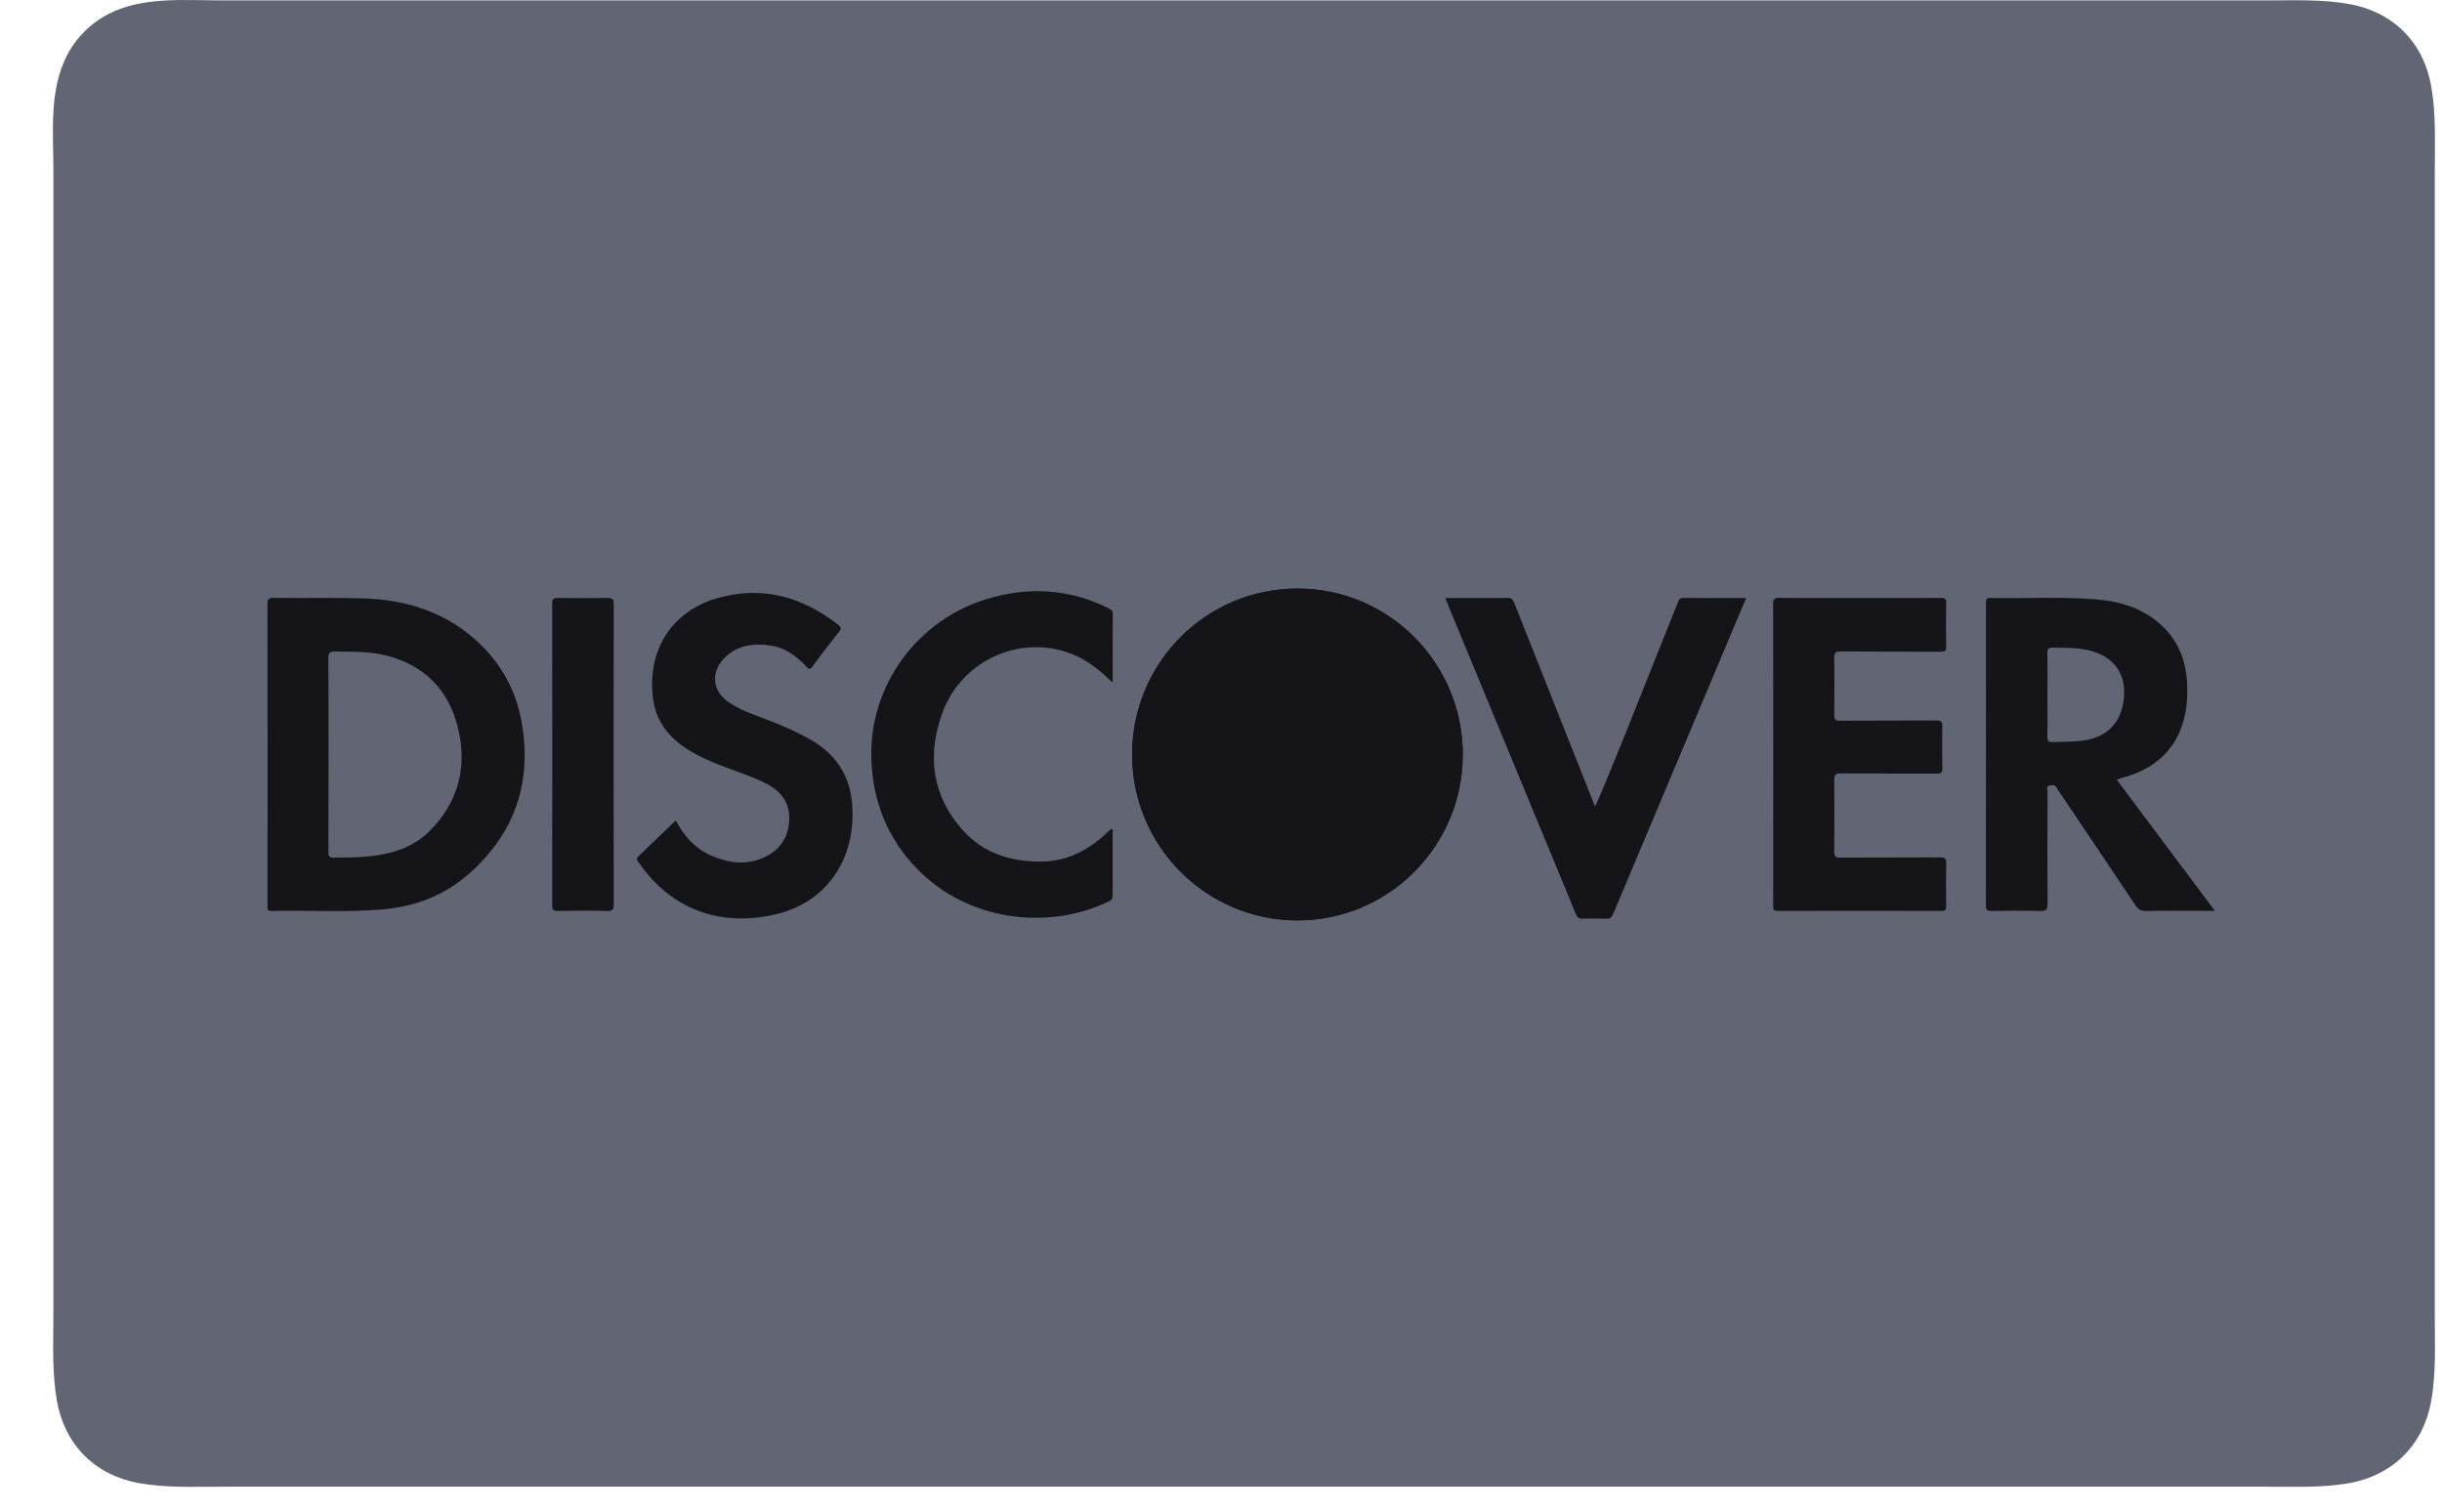 <svg width="42" height="26" viewBox="0 0 42 26" fill="none" xmlns="http://www.w3.org/2000/svg">
<path d="M38.958 0.007C39.439 0.008 39.934 -0.016 40.409 0.07C40.76 0.133 41.087 0.288 41.341 0.541C41.596 0.796 41.751 1.123 41.813 1.475C41.899 1.951 41.876 2.445 41.876 2.926C41.876 2.926 41.876 22.65 41.876 22.653C41.876 23.134 41.899 23.63 41.813 24.106C41.75 24.456 41.595 24.783 41.341 25.036C41.088 25.29 40.761 25.445 40.411 25.509C39.935 25.593 39.439 25.571 38.958 25.571H3.836C3.834 25.571 3.832 25.571 3.83 25.571C3.351 25.571 2.859 25.594 2.385 25.509C2.033 25.446 1.706 25.29 1.452 25.036C1.199 24.783 1.043 24.453 0.98 24.103C0.895 23.628 0.917 23.133 0.918 22.653C0.918 22.653 0.918 2.941 0.918 2.926C0.918 2.275 0.842 1.562 1.148 0.961C1.304 0.653 1.565 0.393 1.873 0.237C2.466 -0.065 3.19 0.008 3.836 0.007H38.958" fill="#626573"/>
<path fill-rule="evenodd" clip-rule="evenodd" d="M4.6 10.402C4.599 10.314 4.612 10.282 4.712 10.283C5.225 10.29 5.738 10.276 6.25 10.292C7.003 10.316 7.688 10.535 8.246 11.067C8.631 11.434 8.872 11.882 8.968 12.402C9.157 13.438 8.865 14.318 8.075 15.021C7.644 15.405 7.128 15.598 6.557 15.644C5.928 15.695 5.298 15.654 4.668 15.668C4.593 15.67 4.601 15.629 4.601 15.582C4.602 15.051 4.603 11.26 4.6 10.402ZM5.648 14.656C5.648 14.729 5.663 14.752 5.74 14.751C5.95 14.748 6.16 14.751 6.369 14.727C6.75 14.684 7.107 14.575 7.386 14.296C7.855 13.827 8.028 13.256 7.897 12.611C7.766 11.961 7.392 11.503 6.743 11.302C6.427 11.204 6.098 11.21 5.771 11.206C5.678 11.204 5.646 11.223 5.647 11.325C5.653 11.877 5.651 14.097 5.648 14.656Z" fill="#151519"/>
<path fill-rule="evenodd" clip-rule="evenodd" d="M36.407 13.411C36.97 14.165 37.525 14.907 38.093 15.666C38.005 15.666 37.936 15.666 37.867 15.666C37.55 15.666 37.233 15.662 36.916 15.669C36.82 15.672 36.772 15.636 36.722 15.562C36.282 14.903 35.839 14.247 35.397 13.59C35.391 13.581 35.384 13.573 35.38 13.563C35.353 13.498 35.296 13.502 35.245 13.512C35.189 13.524 35.216 13.576 35.216 13.61C35.214 14.254 35.211 14.899 35.217 15.543C35.218 15.65 35.186 15.671 35.087 15.669C34.809 15.662 34.531 15.664 34.253 15.668C34.183 15.669 34.155 15.656 34.155 15.576C34.157 13.842 34.157 12.108 34.156 10.374C34.156 10.315 34.162 10.283 34.235 10.285C34.833 10.297 35.431 10.261 36.029 10.307C36.443 10.338 36.833 10.451 37.152 10.733C37.535 11.073 37.642 11.518 37.616 12.008C37.578 12.729 37.185 13.204 36.485 13.382C36.462 13.388 36.439 13.399 36.407 13.411ZM35.214 11.953C35.214 12.191 35.219 12.429 35.212 12.667C35.21 12.751 35.236 12.767 35.313 12.764C35.469 12.757 35.625 12.761 35.781 12.744C36.238 12.696 36.498 12.432 36.532 11.974C36.559 11.606 36.371 11.327 36.02 11.212C35.79 11.136 35.552 11.145 35.314 11.14C35.237 11.138 35.21 11.155 35.212 11.238C35.218 11.476 35.214 11.714 35.214 11.953Z" fill="#151519"/>
<path fill-rule="evenodd" clip-rule="evenodd" d="M30.496 10.39C30.496 10.31 30.512 10.283 30.599 10.284C31.525 10.287 32.451 10.287 33.376 10.284C33.449 10.284 33.474 10.298 33.473 10.376C33.468 10.625 33.468 10.875 33.473 11.124C33.474 11.199 33.447 11.209 33.382 11.209C32.809 11.207 32.235 11.21 31.662 11.205C31.565 11.204 31.545 11.232 31.547 11.324C31.552 11.648 31.552 11.972 31.547 12.296C31.546 12.377 31.569 12.396 31.648 12.396C32.2 12.392 32.752 12.396 33.304 12.392C33.391 12.391 33.407 12.418 33.406 12.498C33.401 12.736 33.401 12.975 33.406 13.213C33.407 13.289 33.386 13.307 33.312 13.306C32.764 13.303 32.215 13.308 31.667 13.302C31.565 13.301 31.546 13.333 31.547 13.427C31.552 13.833 31.551 14.239 31.547 14.645C31.546 14.725 31.563 14.752 31.65 14.751C32.223 14.747 32.797 14.751 33.37 14.747C33.456 14.746 33.475 14.771 33.473 14.852C33.468 15.098 33.469 15.343 33.472 15.589C33.473 15.648 33.459 15.668 33.396 15.668C32.456 15.666 31.516 15.665 30.576 15.668C30.491 15.669 30.497 15.627 30.497 15.571C30.498 14.702 30.499 11.248 30.496 10.39Z" fill="#151519"/>
<path fill-rule="evenodd" clip-rule="evenodd" d="M11.623 14.112C11.764 14.377 11.951 14.592 12.226 14.713C12.522 14.843 12.826 14.888 13.133 14.751C13.412 14.627 13.562 14.404 13.574 14.101C13.586 13.802 13.426 13.601 13.166 13.471C12.867 13.322 12.544 13.233 12.239 13.101C11.941 12.971 11.657 12.822 11.451 12.556C11.325 12.394 11.255 12.209 11.231 12.01C11.122 11.127 11.606 10.495 12.34 10.287C13.107 10.07 13.797 10.261 14.416 10.747C14.462 10.783 14.477 10.808 14.434 10.863C14.276 11.06 14.122 11.26 13.973 11.464C13.928 11.526 13.908 11.508 13.867 11.464C13.699 11.285 13.506 11.139 13.255 11.104C12.94 11.059 12.641 11.099 12.421 11.361C12.224 11.595 12.268 11.89 12.516 12.066C12.739 12.224 12.998 12.303 13.248 12.4C13.483 12.491 13.713 12.593 13.932 12.717C14.381 12.971 14.627 13.344 14.659 13.866C14.713 14.748 14.25 15.493 13.386 15.715C12.465 15.952 11.564 15.69 10.973 14.817C10.949 14.781 10.946 14.76 10.98 14.728C11.194 14.525 11.406 14.32 11.623 14.112Z" fill="#151519"/>
<path fill-rule="evenodd" clip-rule="evenodd" d="M24.859 10.286C25.225 10.286 25.573 10.288 25.922 10.284C25.992 10.283 26.019 10.308 26.043 10.369C26.364 11.182 27.289 13.509 27.431 13.868C27.496 13.796 28.42 11.452 28.856 10.365C28.873 10.322 28.886 10.284 28.949 10.284C29.305 10.287 29.661 10.286 30.032 10.286C29.947 10.489 28.423 14.105 27.745 15.72C27.718 15.784 27.688 15.805 27.622 15.802C27.486 15.797 27.351 15.798 27.216 15.802C27.156 15.805 27.128 15.783 27.106 15.728C26.688 14.714 25.221 11.171 24.908 10.413C24.892 10.374 24.878 10.334 24.859 10.286Z" fill="#151519"/>
<path fill-rule="evenodd" clip-rule="evenodd" d="M19.137 11.741C18.938 11.551 18.748 11.392 18.521 11.286C17.627 10.873 16.551 11.317 16.206 12.265C15.941 12.995 16.029 13.69 16.562 14.283C16.919 14.679 17.39 14.824 17.915 14.819C18.332 14.814 18.677 14.645 18.982 14.375C19.026 14.336 19.07 14.294 19.113 14.254C19.151 14.275 19.136 14.307 19.136 14.332C19.137 14.685 19.136 15.037 19.137 15.39C19.137 15.443 19.13 15.476 19.072 15.504C17.992 16.024 16.626 15.818 15.782 14.953C15.259 14.418 15.002 13.772 14.986 13.025C14.958 11.76 15.801 10.656 16.974 10.302C17.693 10.085 18.396 10.126 19.073 10.466C19.11 10.485 19.138 10.5 19.138 10.551C19.136 10.939 19.137 11.327 19.137 11.741Z" fill="#151519"/>
<path fill-rule="evenodd" clip-rule="evenodd" d="M10.556 15.549C10.556 15.637 10.543 15.672 10.442 15.669C10.157 15.661 9.872 15.664 9.587 15.668C9.518 15.669 9.497 15.651 9.497 15.58C9.499 13.846 9.499 12.111 9.497 10.377C9.496 10.299 9.522 10.284 9.594 10.285C9.875 10.288 10.157 10.29 10.438 10.284C10.531 10.282 10.557 10.304 10.556 10.4C10.552 11.262 10.553 14.694 10.556 15.549Z" fill="#151519"/>
<path d="M22.315 15.831C23.885 15.831 25.158 14.553 25.158 12.977C25.158 11.401 23.885 10.123 22.315 10.123C20.744 10.123 19.471 11.401 19.471 12.977C19.471 14.553 20.744 15.831 22.315 15.831Z" fill="#151519"/>
<path d="M22.315 15.831C23.885 15.831 25.158 14.553 25.158 12.977C25.158 11.401 23.885 10.123 22.315 10.123C20.744 10.123 19.471 11.401 19.471 12.977C19.471 14.553 20.744 15.831 22.315 15.831Z" fill="#151519"/>
</svg>
